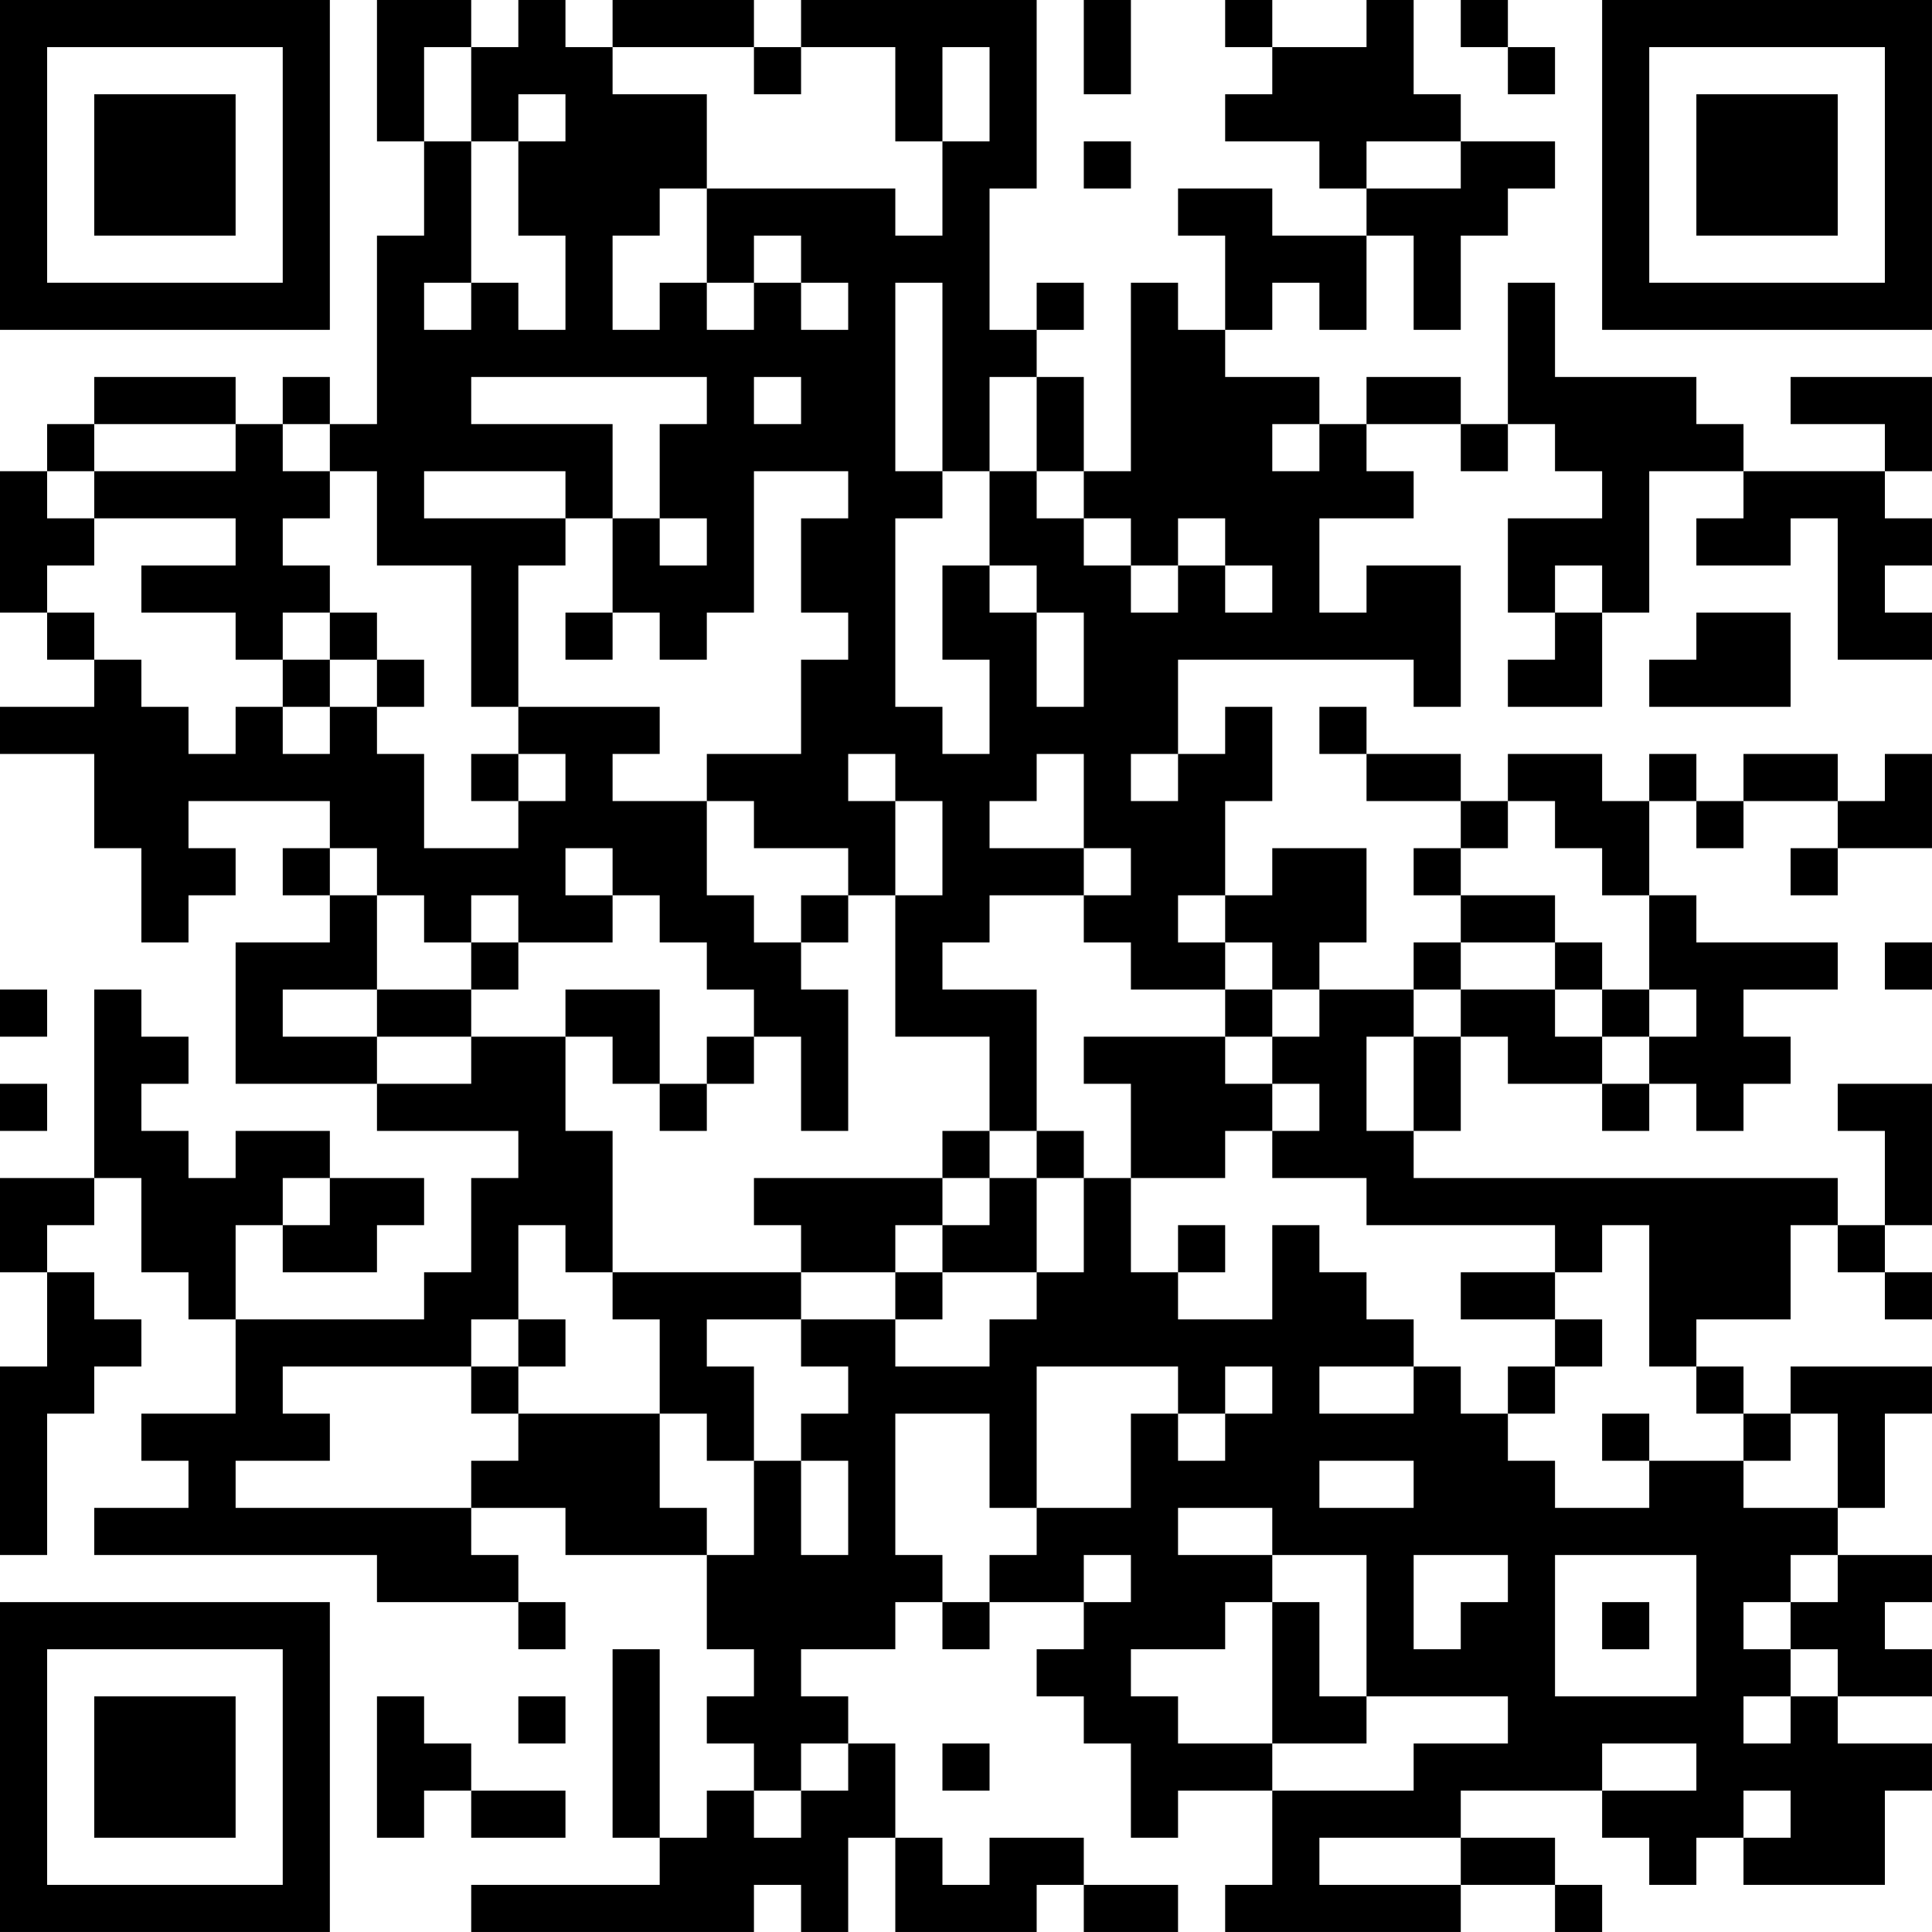 <?xml version="1.0" encoding="UTF-8"?>
<svg xmlns="http://www.w3.org/2000/svg" version="1.1" width="200" height="200" viewBox="0 0 200 200"><rect x="0" y="0" width="200" height="200" fill="#ffffff"/><g transform="scale(4.878)"><g transform="translate(0,0)"><path fill-rule="evenodd" d="M8 0L8 3L9 3L9 5L8 5L8 9L7 9L7 8L6 8L6 9L5 9L5 8L2 8L2 9L1 9L1 10L0 10L0 13L1 13L1 14L2 14L2 15L0 15L0 16L2 16L2 18L3 18L3 20L4 20L4 19L5 19L5 18L4 18L4 17L7 17L7 18L6 18L6 19L7 19L7 20L5 20L5 23L8 23L8 24L11 24L11 25L10 25L10 27L9 27L9 28L5 28L5 26L6 26L6 27L8 27L8 26L9 26L9 25L7 25L7 24L5 24L5 25L4 25L4 24L3 24L3 23L4 23L4 22L3 22L3 21L2 21L2 25L0 25L0 27L1 27L1 29L0 29L0 33L1 33L1 30L2 30L2 29L3 29L3 28L2 28L2 27L1 27L1 26L2 26L2 25L3 25L3 27L4 27L4 28L5 28L5 30L3 30L3 31L4 31L4 32L2 32L2 33L8 33L8 34L11 34L11 35L12 35L12 34L11 34L11 33L10 33L10 32L12 32L12 33L15 33L15 35L16 35L16 36L15 36L15 37L16 37L16 38L15 38L15 39L14 39L14 35L13 35L13 39L14 39L14 40L10 40L10 41L16 41L16 40L17 40L17 41L18 41L18 39L19 39L19 41L22 41L22 40L23 40L23 41L25 41L25 40L23 40L23 39L21 39L21 40L20 40L20 39L19 39L19 37L18 37L18 36L17 36L17 35L19 35L19 34L20 34L20 35L21 35L21 34L23 34L23 35L22 35L22 36L23 36L23 37L24 37L24 39L25 39L25 38L27 38L27 40L26 40L26 41L31 41L31 40L33 40L33 41L34 41L34 40L33 40L33 39L31 39L31 38L34 38L34 39L35 39L35 40L36 40L36 39L37 39L37 40L40 40L40 38L41 38L41 37L39 37L39 36L41 36L41 35L40 35L40 34L41 34L41 33L39 33L39 32L40 32L40 30L41 30L41 29L38 29L38 30L37 30L37 29L36 29L36 28L38 28L38 26L39 26L39 27L40 27L40 28L41 28L41 27L40 27L40 26L41 26L41 23L39 23L39 24L40 24L40 26L39 26L39 25L30 25L30 24L31 24L31 22L32 22L32 23L34 23L34 24L35 24L35 23L36 23L36 24L37 24L37 23L38 23L38 22L37 22L37 21L39 21L39 20L36 20L36 19L35 19L35 17L36 17L36 18L37 18L37 17L39 17L39 18L38 18L38 19L39 19L39 18L41 18L41 16L40 16L40 17L39 17L39 16L37 16L37 17L36 17L36 16L35 16L35 17L34 17L34 16L32 16L32 17L31 17L31 16L29 16L29 15L28 15L28 16L29 16L29 17L31 17L31 18L30 18L30 19L31 19L31 20L30 20L30 21L28 21L28 20L29 20L29 18L27 18L27 19L26 19L26 17L27 17L27 15L26 15L26 16L25 16L25 14L30 14L30 15L31 15L31 12L29 12L29 13L28 13L28 11L30 11L30 10L29 10L29 9L31 9L31 10L32 10L32 9L33 9L33 10L34 10L34 11L32 11L32 13L33 13L33 14L32 14L32 15L34 15L34 13L35 13L35 10L37 10L37 11L36 11L36 12L38 12L38 11L39 11L39 14L41 14L41 13L40 13L40 12L41 12L41 11L40 11L40 10L41 10L41 8L38 8L38 9L40 9L40 10L37 10L37 9L36 9L36 8L33 8L33 6L32 6L32 9L31 9L31 8L29 8L29 9L28 9L28 8L26 8L26 7L27 7L27 6L28 6L28 7L29 7L29 5L30 5L30 7L31 7L31 5L32 5L32 4L33 4L33 3L31 3L31 2L30 2L30 0L29 0L29 1L27 1L27 0L26 0L26 1L27 1L27 2L26 2L26 3L28 3L28 4L29 4L29 5L27 5L27 4L25 4L25 5L26 5L26 7L25 7L25 6L24 6L24 10L23 10L23 8L22 8L22 7L23 7L23 6L22 6L22 7L21 7L21 4L22 4L22 0L17 0L17 1L16 1L16 0L13 0L13 1L12 1L12 0L11 0L11 1L10 1L10 0ZM23 0L23 2L24 2L24 0ZM31 0L31 1L32 1L32 2L33 2L33 1L32 1L32 0ZM9 1L9 3L10 3L10 6L9 6L9 7L10 7L10 6L11 6L11 7L12 7L12 5L11 5L11 3L12 3L12 2L11 2L11 3L10 3L10 1ZM13 1L13 2L15 2L15 4L14 4L14 5L13 5L13 7L14 7L14 6L15 6L15 7L16 7L16 6L17 6L17 7L18 7L18 6L17 6L17 5L16 5L16 6L15 6L15 4L19 4L19 5L20 5L20 3L21 3L21 1L20 1L20 3L19 3L19 1L17 1L17 2L16 2L16 1ZM23 3L23 4L24 4L24 3ZM29 3L29 4L31 4L31 3ZM19 6L19 10L20 10L20 11L19 11L19 15L20 15L20 16L21 16L21 14L20 14L20 12L21 12L21 13L22 13L22 15L23 15L23 13L22 13L22 12L21 12L21 10L22 10L22 11L23 11L23 12L24 12L24 13L25 13L25 12L26 12L26 13L27 13L27 12L26 12L26 11L25 11L25 12L24 12L24 11L23 11L23 10L22 10L22 8L21 8L21 10L20 10L20 6ZM10 8L10 9L13 9L13 11L12 11L12 10L9 10L9 11L12 11L12 12L11 12L11 15L10 15L10 12L8 12L8 10L7 10L7 9L6 9L6 10L7 10L7 11L6 11L6 12L7 12L7 13L6 13L6 14L5 14L5 13L3 13L3 12L5 12L5 11L2 11L2 10L5 10L5 9L2 9L2 10L1 10L1 11L2 11L2 12L1 12L1 13L2 13L2 14L3 14L3 15L4 15L4 16L5 16L5 15L6 15L6 16L7 16L7 15L8 15L8 16L9 16L9 18L11 18L11 17L12 17L12 16L11 16L11 15L14 15L14 16L13 16L13 17L15 17L15 19L16 19L16 20L17 20L17 21L18 21L18 24L17 24L17 22L16 22L16 21L15 21L15 20L14 20L14 19L13 19L13 18L12 18L12 19L13 19L13 20L11 20L11 19L10 19L10 20L9 20L9 19L8 19L8 18L7 18L7 19L8 19L8 21L6 21L6 22L8 22L8 23L10 23L10 22L12 22L12 24L13 24L13 27L12 27L12 26L11 26L11 28L10 28L10 29L6 29L6 30L7 30L7 31L5 31L5 32L10 32L10 31L11 31L11 30L14 30L14 32L15 32L15 33L16 33L16 31L17 31L17 33L18 33L18 31L17 31L17 30L18 30L18 29L17 29L17 28L19 28L19 29L21 29L21 28L22 28L22 27L23 27L23 25L24 25L24 27L25 27L25 28L27 28L27 26L28 26L28 27L29 27L29 28L30 28L30 29L28 29L28 30L30 30L30 29L31 29L31 30L32 30L32 31L33 31L33 32L35 32L35 31L37 31L37 32L39 32L39 30L38 30L38 31L37 31L37 30L36 30L36 29L35 29L35 26L34 26L34 27L33 27L33 26L29 26L29 25L27 25L27 24L28 24L28 23L27 23L27 22L28 22L28 21L27 21L27 20L26 20L26 19L25 19L25 20L26 20L26 21L24 21L24 20L23 20L23 19L24 19L24 18L23 18L23 16L22 16L22 17L21 17L21 18L23 18L23 19L21 19L21 20L20 20L20 21L22 21L22 24L21 24L21 22L19 22L19 19L20 19L20 17L19 17L19 16L18 16L18 17L19 17L19 19L18 19L18 18L16 18L16 17L15 17L15 16L17 16L17 14L18 14L18 13L17 13L17 11L18 11L18 10L16 10L16 13L15 13L15 14L14 14L14 13L13 13L13 11L14 11L14 12L15 12L15 11L14 11L14 9L15 9L15 8ZM16 8L16 9L17 9L17 8ZM27 9L27 10L28 10L28 9ZM33 12L33 13L34 13L34 12ZM7 13L7 14L6 14L6 15L7 15L7 14L8 14L8 15L9 15L9 14L8 14L8 13ZM12 13L12 14L13 14L13 13ZM36 13L36 14L35 14L35 15L38 15L38 13ZM10 16L10 17L11 17L11 16ZM24 16L24 17L25 17L25 16ZM32 17L32 18L31 18L31 19L33 19L33 20L31 20L31 21L30 21L30 22L29 22L29 24L30 24L30 22L31 22L31 21L33 21L33 22L34 22L34 23L35 23L35 22L36 22L36 21L35 21L35 19L34 19L34 18L33 18L33 17ZM17 19L17 20L18 20L18 19ZM10 20L10 21L8 21L8 22L10 22L10 21L11 21L11 20ZM33 20L33 21L34 21L34 22L35 22L35 21L34 21L34 20ZM40 20L40 21L41 21L41 20ZM0 21L0 22L1 22L1 21ZM12 21L12 22L13 22L13 23L14 23L14 24L15 24L15 23L16 23L16 22L15 22L15 23L14 23L14 21ZM26 21L26 22L23 22L23 23L24 23L24 25L26 25L26 24L27 24L27 23L26 23L26 22L27 22L27 21ZM0 23L0 24L1 24L1 23ZM20 24L20 25L16 25L16 26L17 26L17 27L13 27L13 28L14 28L14 30L15 30L15 31L16 31L16 29L15 29L15 28L17 28L17 27L19 27L19 28L20 28L20 27L22 27L22 25L23 25L23 24L22 24L22 25L21 25L21 24ZM6 25L6 26L7 26L7 25ZM20 25L20 26L19 26L19 27L20 27L20 26L21 26L21 25ZM25 26L25 27L26 27L26 26ZM31 27L31 28L33 28L33 29L32 29L32 30L33 30L33 29L34 29L34 28L33 28L33 27ZM11 28L11 29L10 29L10 30L11 30L11 29L12 29L12 28ZM22 29L22 32L21 32L21 30L19 30L19 33L20 33L20 34L21 34L21 33L22 33L22 32L24 32L24 30L25 30L25 31L26 31L26 30L27 30L27 29L26 29L26 30L25 30L25 29ZM34 30L34 31L35 31L35 30ZM28 31L28 32L30 32L30 31ZM25 32L25 33L27 33L27 34L26 34L26 35L24 35L24 36L25 36L25 37L27 37L27 38L30 38L30 37L32 37L32 36L29 36L29 33L27 33L27 32ZM23 33L23 34L24 34L24 33ZM30 33L30 35L31 35L31 34L32 34L32 33ZM33 33L33 36L36 36L36 33ZM38 33L38 34L37 34L37 35L38 35L38 36L37 36L37 37L38 37L38 36L39 36L39 35L38 35L38 34L39 34L39 33ZM27 34L27 37L29 37L29 36L28 36L28 34ZM34 34L34 35L35 35L35 34ZM8 36L8 39L9 39L9 38L10 38L10 39L12 39L12 38L10 38L10 37L9 37L9 36ZM11 36L11 37L12 37L12 36ZM17 37L17 38L16 38L16 39L17 39L17 38L18 38L18 37ZM20 37L20 38L21 38L21 37ZM34 37L34 38L36 38L36 37ZM37 38L37 39L38 39L38 38ZM28 39L28 40L31 40L31 39ZM0 0L0 7L7 7L7 0ZM1 1L1 6L6 6L6 1ZM2 2L2 5L5 5L5 2ZM34 0L34 7L41 7L41 0ZM35 1L35 6L40 6L40 1ZM36 2L36 5L39 5L39 2ZM0 34L0 41L7 41L7 34ZM1 35L1 40L6 40L6 35ZM2 36L2 39L5 39L5 36Z" fill="#000000"/></g></g></svg>
